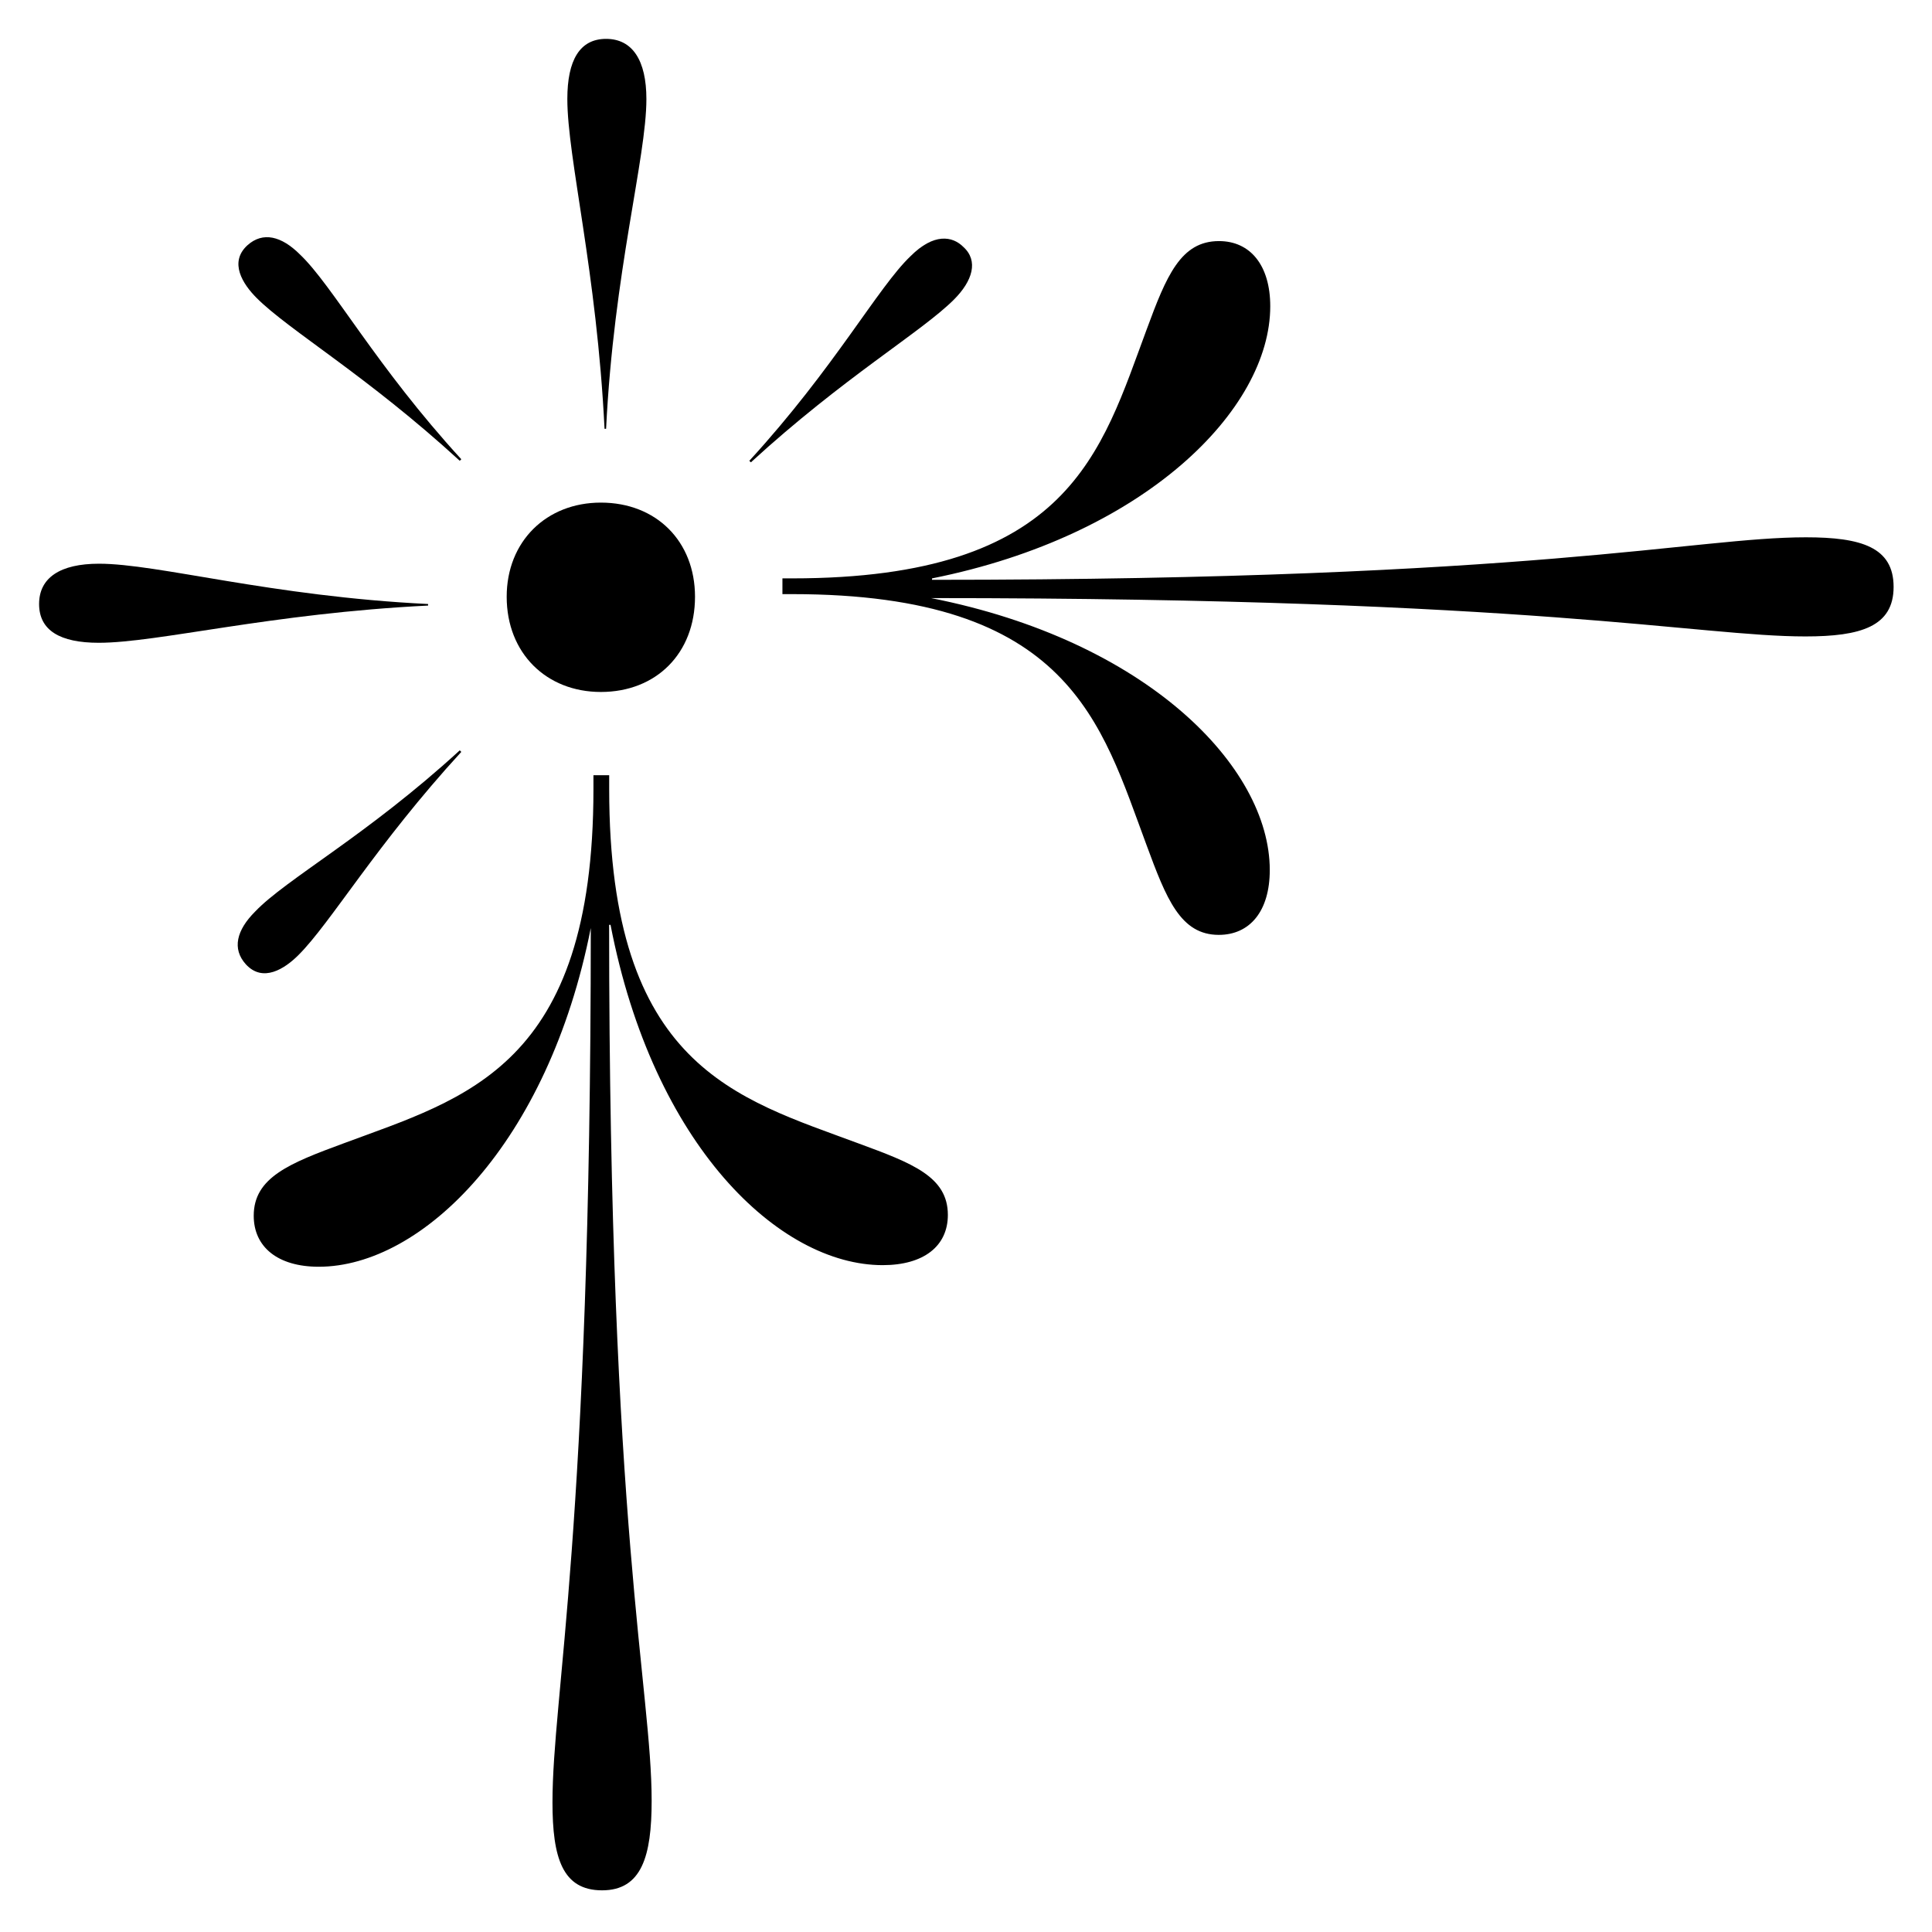 <?xml version="1.0" encoding="utf-8"?>
<!-- Generator: Adobe Illustrator 19.2.1, SVG Export Plug-In . SVG Version: 6.00 Build 0)  -->
<svg version="1.1" id="Layer_1" xmlns="http://www.w3.org/2000/svg" xmlns:xlink="http://www.w3.org/1999/xlink" x="0px" y="0px"
	 viewBox="0 0 245.369 245.369" enable-background="new 0 0 245.369 245.369" xml:space="preserve">
<g>
	<path d="M58.39,58.52l0.197-0.196C47.759,46.51,42.246,36.273,38.112,32.335c-2.363-2.362-4.726-2.953-6.694-1.181
		c-2.362,2.165-0.591,4.922,1.181,6.694C36.733,41.982,46.577,47.692,58.39,58.52z"/>
	<path d="M76.975,54.456c0.984-20,5.119-34.391,5.119-41.872c0-4.923-1.772-7.647-5.119-7.647s-4.922,2.708-4.922,7.631
		c0,7.481,3.741,21.888,4.725,41.888H76.975z"/>
	<path d="M121.156,38.045c2.362-2.362,3.15-4.922,1.181-6.694c-1.378-1.378-3.741-1.771-6.694,1.182
		c-4.135,3.938-9.647,14.176-20.476,25.988l0.197,0.197C107.177,47.889,117.021,42.179,121.156,38.045z"/>
	<path d="M37.914,121.286c4.135-4.135,9.844-13.979,20.673-25.792l-0.197-0.197c-11.813,10.829-22.051,16.342-25.989,20.477
		c-2.362,2.362-2.953,4.725-1.181,6.693C33.386,124.83,36.142,123.057,37.914,121.286z"/>
	<path d="M54.369,76.712c-20-0.984-34.314-5.119-41.796-5.119c-4.922,0-7.608,1.772-7.608,5.119c0,3.348,2.651,4.923,7.573,4.923
		c7.482,0,21.831-3.741,41.831-4.726V76.712z"/>
	<path d="M109.043,145.221c-15.479-5.76-31.674-9.72-31.674-44.998v-1.767h-2v1.767c0,35.278-16.284,39.238-31.763,44.998
		c-6.84,2.521-11.382,4.32-11.382,9.18c0,3.96,3.039,6.479,8.259,6.479c13.14,0,29.148-15.659,34.548-43.018
		c0,76.856-4.865,97.376-4.865,111.055c0,7.021,1.258,11.16,6.297,11.16s6.298-4.343,6.298-11.363
		c0-14.219-5.401-34.258-5.401-111.258h0.18c5.4,28,21.419,43.221,34.559,43.221c5.22,0,8.282-2.418,8.282-6.378
		C120.381,149.44,115.883,147.741,109.043,145.221z"/>
	<path d="M229.362,68.239c-14.219,0-33.993,5.4-110.993,5.4v-0.181c27-5.399,42.956-21.419,42.956-34.559
		c0-5.22-2.55-8.28-6.51-8.28c-4.859,0-6.675,4.408-9.195,11.248c-5.76,15.48-9.735,31.588-45.013,31.588h-1.237v2h1.237
		c35.278,0,39.238,16.372,44.998,31.85c2.521,6.84,4.32,11.426,9.18,11.426c3.96,0,6.479-3.018,6.479-8.236
		c0-13.141-15.659-29.138-43.018-34.537c76.856,0,97.376,4.87,111.055,4.87c7.021,0,11.191-1.254,11.191-6.294
		S236.383,68.239,229.362,68.239z"/>
	<path d="M76.309,87.882c7.043,0,11.959-4.916,11.959-12.092c0-7.042-4.916-11.958-11.959-11.958
		c-6.909,0-11.958,4.916-11.958,11.958C64.351,82.966,69.4,87.882,76.309,87.882z"/>
</g>
</svg>
